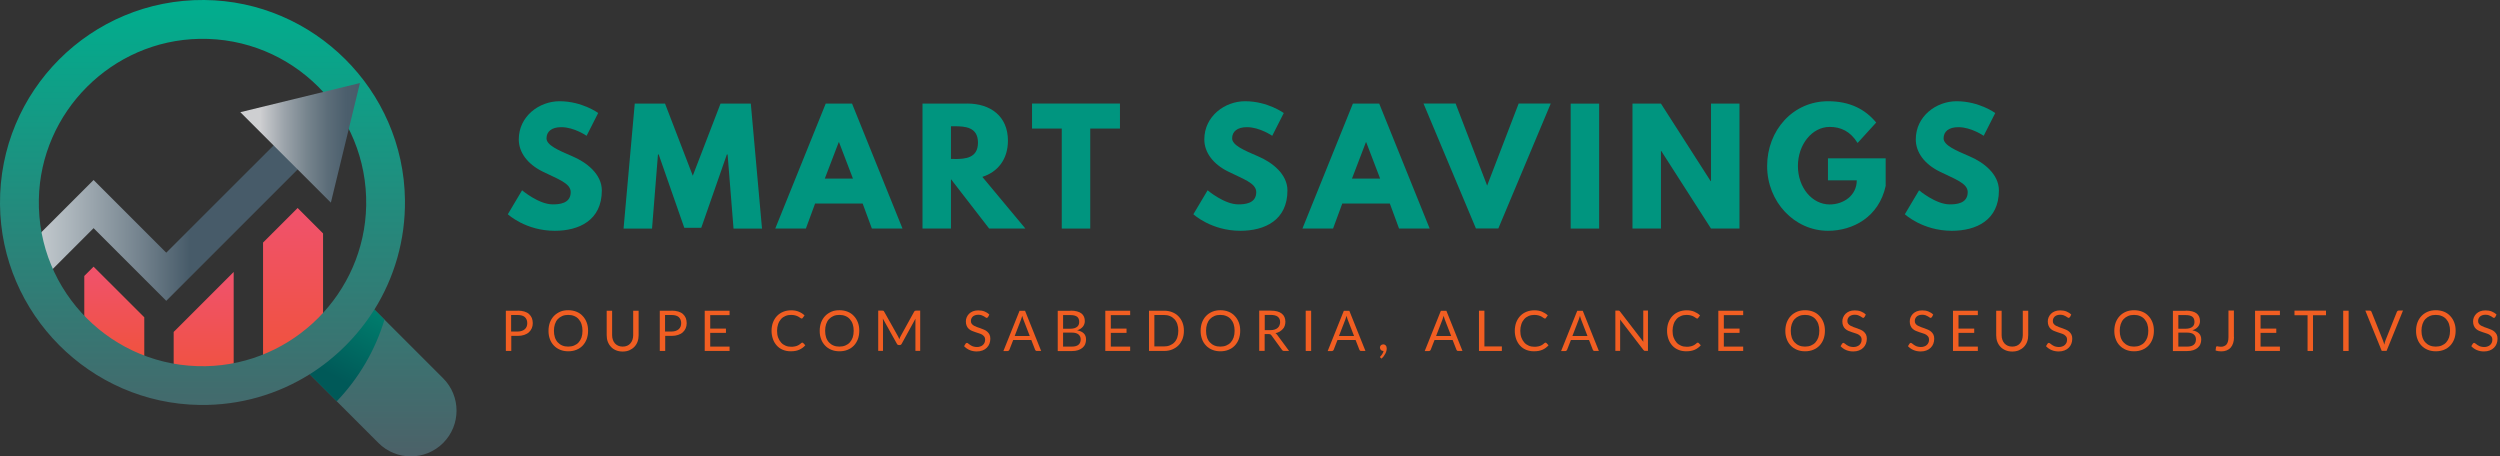 <?xml version="1.0" encoding="UTF-8"?>
<svg id="Layer_1" data-name="Layer 1" xmlns="http://www.w3.org/2000/svg" xmlns:xlink="http://www.w3.org/1999/xlink" viewBox="0 0 303.74 55.45">
  <rect x="0" y="0" width="303.74" height="55.45" fill="#333333" stroke="none"/>
  <defs>
    <style>
      .cls-1 {
        fill: url(#linear-gradient);
      }

      .cls-1, .cls-2, .cls-3, .cls-4, .cls-5, .cls-6, .cls-7, .cls-8, .cls-9 {
        stroke-width: 0px;
      }

      .cls-2 {
        fill: url(#linear-gradient-4);
      }

      .cls-3 {
        fill: url(#linear-gradient-2);
      }

      .cls-4 {
        fill: url(#linear-gradient-3);
      }

      .cls-5 {
        fill: url(#linear-gradient-7);
      }

      .cls-6 {
        fill: url(#linear-gradient-5);
      }

      .cls-7 {
        fill: url(#linear-gradient-6);
      }

      .cls-8 {
        fill: #f15e22;
      }

      .cls-9 {
        fill: #00957f;
      }
    </style>
    <linearGradient id="linear-gradient" x1="13.88" y1="47.91" x2="13.88" y2="33.35" gradientUnits="userSpaceOnUse">
      <stop offset="0" stop-color="#f0522b"/>
      <stop offset="1" stop-color="#f05269"/>
    </linearGradient>
    <linearGradient id="linear-gradient-2" x1="24.75" y1="51.52" x2="24.75" y2="34.17" xlink:href="#linear-gradient"/>
    <linearGradient id="linear-gradient-3" x1="35.61" y1="50.69" x2="35.61" y2="26.83" xlink:href="#linear-gradient"/>
    <linearGradient id="linear-gradient-4" x1="-8.54" y1="26.12" x2="27.37" y2="26.12" gradientUnits="userSpaceOnUse">
      <stop offset="0" stop-color="#fff"/>
      <stop offset=".1" stop-color="#f5f6f7"/>
      <stop offset=".26" stop-color="#dadee1"/>
      <stop offset=".46" stop-color="#afb8be"/>
      <stop offset=".71" stop-color="#74838e"/>
      <stop offset=".88" stop-color="#475b69"/>
    </linearGradient>
    <linearGradient id="linear-gradient-5" x1="27.73" y1="0" x2="27.73" y2="55.45" gradientUnits="userSpaceOnUse">
      <stop offset="0" stop-color="#00ae8e"/>
      <stop offset="1" stop-color="#4c6168"/>
      <stop offset="1" stop-color="#2e383f"/>
    </linearGradient>
    <linearGradient id="linear-gradient-6" x1="43.73" y1="17.36" x2="29.2" y2="17.36" gradientUnits="userSpaceOnUse">
      <stop offset="0" stop-color="#475b69"/>
      <stop offset=".12" stop-color="#4c5f6d"/>
      <stop offset=".27" stop-color="#5c6d79"/>
      <stop offset=".44" stop-color="#76848d"/>
      <stop offset=".63" stop-color="#9ba3aa"/>
      <stop offset=".82" stop-color="#cacbce"/>
      <stop offset=".83" stop-color="#cecfd1"/>
    </linearGradient>
    <linearGradient id="linear-gradient-7" x1="47.16" y1="33.3" x2="40.55" y2="45.69" gradientUnits="userSpaceOnUse">
      <stop offset="0" stop-color="#008f77"/>
      <stop offset="1" stop-color="#005958"/>
    </linearGradient>
  </defs>
  <g>
    <polygon class="cls-1" points="11.37 32.4 10.24 33.53 10.24 43.89 17.53 43.89 17.53 38.55 11.37 32.4"/>
    <polygon class="cls-3" points="21.1 40.33 21.1 46.73 28.39 46.73 28.39 33.04 21.1 40.33"/>
    <polygon class="cls-4" points="36.16 25.27 31.96 29.47 31.96 44.1 39.25 44.1 39.25 28.36 36.16 25.27"/>
    <polygon class="cls-2" points="5.15 33.94 2.23 31.01 11.37 21.87 20.2 30.7 35.22 15.69 38.14 18.61 20.2 36.55 11.37 27.72 5.15 33.94"/>
    <path class="cls-6" d="M45.49,37.61c2.41-3.87,3.78-8.45,3.71-13.35C49.02,10.95,38.13.12,24.82,0,11.06-.12-.12,11.06,0,24.82c.12,13.31,10.96,24.2,24.27,24.38,4.91.07,9.5-1.31,13.36-3.73l8.35,8.35c2.17,2.17,5.69,2.17,7.86,0h0c2.17-2.17,2.17-5.69,0-7.86l-8.35-8.35ZM24.98,44.49c-11.28.21-20.47-8.98-20.26-20.26.2-10.63,8.87-19.31,19.51-19.51,11.28-.21,20.47,8.98,20.26,20.26-.2,10.63-8.87,19.31-19.51,19.51Z"/>
    <polygon class="cls-7" points="29.2 13.63 40.2 24.62 43.73 10.09 29.2 13.63"/>
    <path class="cls-5" d="M45.45,37.66c-1.98,3.13-4.64,5.8-7.77,7.78-.02.01-.03.03-.05.04,1.09,1.09,2.19,2.19,3.28,3.28,2.65-2.77,4.67-6.16,5.8-9.92l-1.22-1.22s-.03.03-.04.05Z"/>
  </g>
  <g>
    <g>
      <path class="cls-9" d="M72.67,13.74l-1.4,2.76s-1.51-1.05-3.07-1.05c-1.18,0-1.8.53-1.8,1.36s1.44,1.45,3.17,2.19c1.69.72,3.55,2.15,3.55,4.14,0,3.62-2.76,4.9-5.72,4.9-3.55,0-5.7-2.01-5.7-2.01l1.73-2.91s2.02,1.71,3.72,1.71c.75,0,2.19-.07,2.19-1.49,0-1.1-1.62-1.6-3.42-2.5-1.82-.9-2.89-2.32-2.89-3.9,0-2.83,2.5-4.64,4.95-4.64,2.76,0,4.71,1.44,4.71,1.44Z"/>
      <path class="cls-9" d="M88.4,18.77h-.09l-3.11,8.91h-2.06l-3.11-8.91h-.09l-.72,9h-3.46l1.36-15.18h3.68l3.37,8.76,3.37-8.76h3.68l1.36,15.18h-3.46l-.72-9Z"/>
      <path class="cls-9" d="M109.65,27.77h-3.72l-1.12-3.04h-5.78l-1.12,3.04h-3.72l6.13-15.18h3.2l6.13,15.18ZM101.94,17.28h-.04l-1.69,4.42h3.42l-1.69-4.42Z"/>
      <path class="cls-9" d="M117.51,12.58c2.82,0,4.95,1.53,4.95,4.51,0,2.28-1.25,3.81-3.11,4.4l5.23,6.28h-4.4l-4.64-6v6h-3.46v-15.18h5.43ZM115.95,19.32c1.31,0,2.87-.09,2.87-1.99s-1.56-1.99-2.87-1.99h-.41v3.97h.41Z"/>
      <path class="cls-9" d="M125.4,12.58h10.67v3.04h-3.61v12.15h-3.46v-12.15h-3.61v-3.04Z"/>
      <path class="cls-9" d="M155.97,13.74l-1.4,2.76s-1.51-1.05-3.07-1.05c-1.18,0-1.8.53-1.8,1.36s1.44,1.45,3.17,2.19c1.69.72,3.55,2.15,3.55,4.14,0,3.62-2.76,4.9-5.72,4.9-3.55,0-5.71-2.01-5.71-2.01l1.73-2.91s2.02,1.71,3.72,1.71c.75,0,2.19-.07,2.19-1.49,0-1.1-1.62-1.6-3.42-2.5-1.82-.9-2.89-2.32-2.89-3.9,0-2.83,2.5-4.64,4.95-4.64,2.76,0,4.71,1.44,4.71,1.44Z"/>
      <path class="cls-9" d="M173.7,27.77h-3.72l-1.12-3.04h-5.78l-1.12,3.04h-3.72l6.13-15.18h3.2l6.13,15.18ZM165.99,17.28h-.04l-1.69,4.42h3.42l-1.69-4.42Z"/>
      <path class="cls-9" d="M172.95,12.58h3.9l3.83,9.97,3.83-9.97h3.9l-6.37,15.18h-2.72l-6.37-15.18Z"/>
      <path class="cls-9" d="M194.29,27.77h-3.46v-15.18h3.46v15.18Z"/>
      <path class="cls-9" d="M201.8,27.77h-3.46v-15.18h3.46l6.04,9.42h.04v-9.42h3.46v15.18h-3.46l-6.04-9.42h-.04v9.42Z"/>
      <path class="cls-9" d="M229.11,22.56c-.83,3.85-4.03,5.48-7.01,5.48-4.09,0-7.4-3.52-7.4-7.86s3.13-7.88,7.4-7.88c2.67,0,4.53.99,5.85,2.59l-2.26,2.48c-.88-1.42-2.04-1.95-3.39-1.95-2.13,0-3.86,2.12-3.86,4.75s1.73,4.67,3.86,4.67c1.66,0,3.29-1.07,3.29-2.93h-3.5v-2.67h7.01v3.29Z"/>
      <path class="cls-9" d="M242.41,13.74l-1.4,2.76s-1.51-1.05-3.07-1.05c-1.18,0-1.8.53-1.8,1.36s1.44,1.45,3.17,2.19c1.69.72,3.55,2.15,3.55,4.14,0,3.62-2.76,4.9-5.72,4.9-3.55,0-5.71-2.01-5.71-2.01l1.73-2.91s2.02,1.71,3.72,1.71c.75,0,2.19-.07,2.19-1.49,0-1.1-1.62-1.6-3.42-2.5-1.82-.9-2.89-2.32-2.89-3.9,0-2.83,2.5-4.64,4.95-4.64,2.76,0,4.71,1.44,4.71,1.44Z"/>
    </g>
    <g>
      <path class="cls-8" d="M62.9,37.74c.31,0,.58.04.81.11.23.07.42.17.57.31s.26.29.34.48c.07.19.11.4.11.62s-.04.44-.12.62c-.08.19-.2.35-.35.49-.15.14-.34.24-.57.32-.23.08-.49.12-.78.12h-.79v1.83h-.66v-4.89h1.44ZM62.9,40.28c.19,0,.36-.03.5-.08s.27-.12.37-.21c.1-.09.17-.2.22-.32.05-.13.07-.26.07-.41,0-.31-.1-.55-.29-.73-.19-.17-.48-.26-.88-.26h-.79v2.01h.79Z"/>
      <path class="cls-8" d="M71.45,40.19c0,.37-.06.7-.17,1.01-.12.31-.28.57-.49.79-.21.22-.47.39-.76.51-.3.12-.63.18-.99.18s-.69-.06-.98-.18c-.3-.12-.55-.29-.76-.51-.21-.22-.38-.48-.49-.79-.12-.31-.17-.64-.17-1.01s.06-.7.17-1.01c.12-.31.28-.57.49-.79.21-.22.47-.39.76-.52s.62-.18.98-.18.69.06.99.18c.3.12.55.29.76.52.21.22.38.49.49.79.12.31.17.64.17,1.01ZM70.77,40.19c0-.3-.04-.57-.12-.81-.08-.24-.2-.44-.35-.61s-.33-.29-.55-.38-.45-.13-.72-.13-.5.04-.71.13c-.21.09-.4.22-.55.38s-.27.37-.35.61c-.08.24-.12.51-.12.81s.04.57.12.81c.08.24.2.44.35.6s.33.29.55.38c.21.09.45.13.71.13s.5-.04.72-.13c.21-.09.4-.21.55-.38s.27-.37.35-.6c.08-.24.12-.51.12-.81Z"/>
      <path class="cls-8" d="M75.65,42.11c.2,0,.38-.03.54-.1.16-.07.29-.16.4-.29.11-.12.19-.27.25-.44s.09-.36.09-.56v-2.97h.66v2.97c0,.28-.04.54-.13.79s-.22.45-.39.63c-.17.18-.37.31-.61.42-.24.1-.51.15-.81.15s-.57-.05-.81-.15c-.24-.1-.45-.24-.61-.42-.17-.18-.3-.39-.39-.63s-.13-.5-.13-.79v-2.97h.66v2.97c0,.21.03.39.09.56s.14.32.25.44.25.22.41.29.34.1.54.1Z"/>
      <path class="cls-8" d="M81.6,37.74c.31,0,.58.04.81.11.23.07.42.17.57.31s.26.29.34.48c.07.19.11.4.11.62s-.04.44-.12.62c-.08.19-.2.35-.35.49-.15.14-.34.24-.57.32-.23.08-.49.12-.78.12h-.79v1.83h-.66v-4.89h1.44ZM81.6,40.28c.19,0,.36-.03.5-.08s.27-.12.37-.21c.1-.09.17-.2.22-.32.05-.13.07-.26.07-.41,0-.31-.1-.55-.29-.73-.19-.17-.48-.26-.88-.26h-.79v2.01h.79Z"/>
      <path class="cls-8" d="M88.64,42.1v.54h-3.02v-4.89h3.02v.54h-2.35v1.63h1.91v.52h-1.91v1.67h2.36Z"/>
      <path class="cls-8" d="M97.48,41.63s.07.01.1.04l.26.28c-.2.23-.44.41-.73.54s-.63.19-1.04.19c-.35,0-.67-.06-.96-.18-.29-.12-.53-.29-.73-.51s-.36-.48-.47-.79c-.11-.31-.17-.65-.17-1.01s.06-.71.17-1.01c.12-.31.28-.57.49-.79.21-.22.46-.39.76-.51.29-.12.62-.18.97-.18s.66.06.92.17c.27.11.5.26.7.45l-.22.3s-.03.04-.05.06c-.02.01-.05.02-.09.02-.04,0-.09-.02-.15-.07-.06-.04-.14-.09-.23-.15s-.22-.1-.36-.15c-.14-.04-.32-.07-.53-.07-.25,0-.48.04-.69.13-.21.09-.39.21-.54.38s-.27.37-.35.61c-.08.24-.13.51-.13.81s.04.58.13.82c.09.24.21.44.36.61s.33.29.54.38.43.13.67.13c.15,0,.28,0,.39-.03.12-.02.23-.04.32-.08.1-.04.19-.08.28-.14s.17-.12.25-.2c.04-.03.08-.05.12-.05Z"/>
      <path class="cls-8" d="M104.4,40.19c0,.37-.06.7-.17,1.01-.12.31-.28.57-.49.79-.21.22-.47.39-.76.51-.3.12-.63.18-.99.18s-.69-.06-.98-.18c-.3-.12-.55-.29-.76-.51-.21-.22-.38-.48-.49-.79-.12-.31-.17-.64-.17-1.01s.06-.7.17-1.01c.12-.31.28-.57.49-.79.21-.22.47-.39.76-.52s.62-.18.98-.18.69.06.99.18c.3.12.55.29.76.52.21.22.38.49.49.79.12.31.17.64.17,1.01ZM103.72,40.19c0-.3-.04-.57-.12-.81-.08-.24-.2-.44-.35-.61s-.33-.29-.55-.38-.45-.13-.72-.13-.5.04-.71.13c-.21.09-.4.22-.55.38s-.27.37-.35.61c-.08.24-.12.51-.12.81s.04.57.12.81c.08.24.2.44.35.6s.33.29.55.38c.21.09.45.13.71.13s.5-.04.72-.13c.21-.09.4-.21.55-.38s.27-.37.35-.6c.08-.24.12-.51.12-.81Z"/>
      <path class="cls-8" d="M111.8,37.74v4.89h-.58v-3.6s0-.1,0-.15c0-.05,0-.11.01-.17l-1.68,3.06c-.05.1-.13.15-.24.15h-.1c-.11,0-.19-.05-.24-.15l-1.71-3.07c.01.12.02.23.02.33v3.6h-.58v-4.89h.49c.06,0,.1,0,.14.02.03.01.06.04.09.1l1.69,3.01c.03.05.05.11.08.17.03.06.05.12.07.18.02-.06.05-.12.07-.18.03-.06.05-.12.08-.17l1.66-3.01c.03-.05.06-.08.09-.1.03-.01.08-.02.14-.02h.49Z"/>
      <path class="cls-8" d="M120.04,38.51s-.04.06-.07.08c-.02.02-.05.03-.09.03-.04,0-.08-.02-.14-.06-.05-.04-.12-.08-.2-.13-.08-.05-.17-.09-.28-.13-.11-.04-.24-.06-.4-.06-.15,0-.28.02-.39.06-.11.04-.21.09-.28.16s-.13.15-.17.24c-.04.09-.06.19-.06.3,0,.14.03.25.1.34s.16.17.27.23c.11.06.24.12.38.17.14.05.28.1.43.15.15.05.29.11.43.17s.27.14.38.24.2.21.27.35c.07.14.1.31.1.51,0,.21-.04.42-.11.6-.07.19-.18.35-.32.49-.14.14-.31.25-.52.33-.2.08-.44.12-.7.12-.32,0-.61-.06-.87-.17-.26-.11-.48-.27-.67-.47l.19-.31s.04-.05.07-.06c.03-.02.05-.03.09-.03.03,0,.06.01.1.04.04.02.08.05.13.09.05.04.1.08.16.12s.13.08.21.12c.08.04.17.07.27.09.1.02.21.04.34.04.16,0,.3-.02.42-.07.12-.04.23-.1.31-.18.09-.08.15-.17.2-.28s.07-.23.07-.37c0-.15-.03-.27-.1-.36-.07-.09-.16-.17-.26-.24-.11-.06-.23-.12-.38-.16-.14-.04-.28-.09-.43-.14-.15-.05-.29-.1-.43-.16s-.27-.14-.38-.24c-.11-.1-.2-.22-.26-.37-.07-.15-.1-.33-.1-.54,0-.17.03-.34.1-.5.07-.16.17-.31.29-.43s.29-.23.47-.3.4-.11.65-.11c.27,0,.52.04.75.13.22.09.42.21.59.38l-.16.31Z"/>
      <path class="cls-8" d="M126.49,42.64h-.51c-.06,0-.11-.01-.14-.04-.04-.03-.06-.07-.08-.11l-.46-1.18h-2.2l-.46,1.18s-.04.08-.08.11c-.04.03-.09.05-.14.05h-.51l1.96-4.89h.67l1.96,4.89ZM125.11,40.82l-.77-1.99c-.02-.06-.05-.13-.07-.21-.03-.08-.05-.16-.07-.25-.05.18-.1.34-.15.46l-.77,1.99h1.83Z"/>
      <path class="cls-8" d="M130.07,37.74c.3,0,.56.03.78.09.22.06.4.14.54.25.14.11.24.24.31.4.07.16.1.34.1.54,0,.12-.02.24-.06.35-.04.11-.09.21-.17.31s-.17.18-.29.26-.25.14-.41.19c.36.07.63.2.81.38s.27.43.27.74c0,.21-.04.4-.11.57s-.19.32-.33.44-.33.22-.54.29-.46.1-.73.1h-1.73v-4.89h1.56ZM129.16,38.27v1.67h.87c.19,0,.35-.02.49-.06s.25-.1.34-.17.16-.16.2-.26c.04-.1.06-.22.06-.34,0-.29-.09-.5-.26-.63-.17-.13-.44-.2-.81-.2h-.9ZM130.22,42.11c.19,0,.35-.02.49-.06s.25-.1.34-.18c.09-.08.15-.17.19-.28s.06-.23.06-.36c0-.25-.09-.45-.27-.6s-.45-.22-.81-.22h-1.06v1.7h1.06Z"/>
      <path class="cls-8" d="M137.31,42.1v.54h-3.02v-4.89h3.02v.54h-2.35v1.63h1.91v.52h-1.91v1.67h2.36Z"/>
      <path class="cls-8" d="M143.84,40.19c0,.37-.06.7-.17,1-.12.3-.28.56-.49.77-.21.21-.47.38-.76.5s-.63.18-.99.18h-1.83v-4.89h1.83c.36,0,.69.06.99.18s.55.28.76.5c.21.22.38.47.49.77.12.3.17.63.17,1ZM143.16,40.19c0-.3-.04-.57-.12-.81-.08-.24-.2-.44-.35-.6s-.33-.29-.55-.38c-.21-.09-.45-.13-.72-.13h-1.17v3.82h1.17c.26,0,.5-.04.72-.13.21-.09.4-.21.55-.37s.27-.36.35-.6c.08-.24.12-.5.12-.81Z"/>
      <path class="cls-8" d="M150.68,40.19c0,.37-.06.7-.17,1.01-.12.31-.28.57-.49.79s-.47.39-.76.51c-.3.12-.63.18-.99.18s-.69-.06-.98-.18c-.3-.12-.55-.29-.76-.51-.21-.22-.38-.48-.49-.79-.12-.31-.17-.64-.17-1.01s.06-.7.17-1.01c.12-.31.28-.57.49-.79.21-.22.46-.39.76-.52.3-.12.62-.18.98-.18s.69.06.99.18c.3.12.55.29.76.52.21.22.38.49.49.79.12.31.17.64.17,1.01ZM150,40.19c0-.3-.04-.57-.12-.81-.08-.24-.2-.44-.35-.61-.15-.17-.33-.29-.55-.38s-.45-.13-.72-.13-.5.04-.71.13-.4.22-.55.38-.27.37-.35.61c-.08.24-.12.51-.12.81s.04.57.12.81c.08.24.2.44.35.6s.33.29.55.38c.21.09.45.13.71.13s.5-.04.72-.13c.21-.09.4-.21.55-.38.15-.17.27-.37.35-.6.08-.24.12-.51.12-.81Z"/>
      <path class="cls-8" d="M156.61,42.64h-.59c-.12,0-.21-.05-.27-.14l-1.27-1.75c-.04-.05-.08-.09-.12-.12-.04-.02-.11-.04-.21-.04h-.5v2.04h-.66v-4.89h1.38c.31,0,.58.03.8.09s.41.15.56.27c.15.12.26.26.33.43.07.17.11.35.11.56,0,.17-.03.33-.08.49s-.13.29-.24.4-.23.22-.38.31-.32.15-.51.19c.08.05.16.12.22.21l1.43,1.94ZM154.35,40.11c.19,0,.36-.02.51-.07.15-.05.27-.11.37-.2.1-.08.17-.19.22-.31.05-.12.08-.25.08-.39,0-.29-.1-.51-.29-.66-.19-.15-.48-.22-.86-.22h-.72v1.85h.7Z"/>
      <path class="cls-8" d="M159.3,42.64h-.66v-4.89h.66v4.89Z"/>
      <path class="cls-8" d="M165.89,42.64h-.51c-.06,0-.11-.01-.14-.04-.04-.03-.06-.07-.08-.11l-.46-1.18h-2.2l-.46,1.18s-.04.08-.08.11c-.04.03-.09.05-.14.05h-.51l1.96-4.89h.67l1.96,4.89ZM164.51,40.82l-.77-1.99c-.02-.06-.05-.13-.07-.21-.03-.08-.05-.16-.07-.25-.05.18-.1.34-.15.46l-.77,1.99h1.83Z"/>
      <path class="cls-8" d="M167.72,43.46s-.03-.03-.04-.04,0-.03,0-.05c0-.02,0-.03.01-.05.01-.02.02-.03.04-.04.02-.03.05-.06.09-.1.04-.04.07-.09.11-.15.04-.06.07-.12.1-.18.03-.07.05-.14.07-.21,0,0-.01,0-.02,0h-.02c-.12,0-.21-.04-.29-.12-.07-.08-.11-.18-.11-.3,0-.11.04-.2.11-.27s.17-.11.29-.11c.07,0,.13.01.18.04.05.03.1.06.13.1.04.04.06.1.08.15.02.06.03.12.03.19,0,.1-.01.21-.04.32s-.07.22-.13.33-.12.21-.2.32c-.08.1-.17.2-.27.28l-.1-.1Z"/>
      <path class="cls-8" d="M177.68,42.64h-.51c-.06,0-.11-.01-.14-.04-.04-.03-.06-.07-.08-.11l-.46-1.18h-2.2l-.46,1.18s-.04.08-.08.11c-.04.03-.09.05-.14.05h-.51l1.96-4.89h.67l1.96,4.89ZM176.31,40.82l-.77-1.99c-.02-.06-.05-.13-.07-.21-.03-.08-.05-.16-.07-.25-.05.18-.1.34-.15.46l-.77,1.99h1.83Z"/>
      <path class="cls-8" d="M182.47,42.08v.56h-2.78v-4.89h.66v4.34h2.12Z"/>
      <path class="cls-8" d="M187.78,41.63s.07.01.1.04l.26.28c-.2.23-.44.41-.73.54-.29.13-.63.19-1.04.19-.35,0-.67-.06-.96-.18s-.53-.29-.73-.51c-.2-.22-.36-.48-.47-.79-.11-.31-.17-.65-.17-1.01s.06-.71.17-1.01c.12-.31.28-.57.49-.79.21-.22.46-.39.76-.51s.62-.18.97-.18.66.06.92.17.5.26.7.45l-.22.3s-.03.04-.05.06-.05.02-.09.02c-.04,0-.09-.02-.15-.07-.06-.04-.14-.09-.23-.15s-.21-.1-.36-.15c-.14-.04-.32-.07-.53-.07-.25,0-.48.04-.69.13-.21.09-.39.21-.54.38s-.27.37-.35.61c-.08.24-.13.51-.13.81s.04.58.13.82.21.44.36.61.33.29.54.38.43.13.67.13c.15,0,.28,0,.39-.03.12-.02.23-.04.32-.08.1-.04.19-.08.28-.14.08-.06.17-.12.25-.2.04-.03.08-.05.12-.05Z"/>
      <path class="cls-8" d="M194.25,42.64h-.51c-.06,0-.11-.01-.14-.04-.04-.03-.06-.07-.08-.11l-.46-1.18h-2.2l-.46,1.18s-.04.08-.08.11c-.04.03-.09.05-.14.05h-.51l1.96-4.89h.67l1.96,4.89ZM192.87,40.82l-.77-1.99c-.02-.06-.05-.13-.07-.21-.03-.08-.05-.16-.07-.25-.05.18-.1.34-.15.46l-.77,1.99h1.83Z"/>
      <path class="cls-8" d="M200.22,37.74v4.89h-.33c-.05,0-.1,0-.13-.03s-.07-.05-.1-.09l-2.83-3.69c0,.06,0,.11.01.17s0,.11,0,.15v3.49h-.58v-4.89h.34s.05,0,.08,0c.02,0,.04,0,.05.02.02,0,.03.02.05.03.02.02.03.03.05.06l2.83,3.68c0-.06,0-.12-.01-.17,0-.06,0-.11,0-.16v-3.47h.58Z"/>
      <path class="cls-8" d="M206.28,41.63s.07.01.1.04l.26.28c-.2.23-.44.41-.73.54-.29.13-.63.19-1.04.19-.35,0-.67-.06-.96-.18s-.53-.29-.73-.51c-.2-.22-.36-.48-.47-.79-.11-.31-.17-.65-.17-1.01s.06-.71.17-1.01c.12-.31.28-.57.49-.79.21-.22.46-.39.76-.51s.62-.18.97-.18.66.06.92.17.5.26.7.45l-.22.3s-.03.04-.05.06-.05.02-.09.02c-.04,0-.09-.02-.15-.07-.06-.04-.14-.09-.23-.15s-.21-.1-.36-.15c-.14-.04-.32-.07-.53-.07-.25,0-.48.04-.69.13-.21.09-.39.21-.54.38s-.27.37-.35.61c-.08.24-.13.51-.13.81s.04.58.13.82.21.44.36.61.33.29.54.38.43.13.67.13c.15,0,.28,0,.39-.03.12-.02.23-.04.32-.08.1-.04.19-.08.28-.14.08-.06.17-.12.25-.2.04-.03.08-.05.12-.05Z"/>
      <path class="cls-8" d="M211.79,42.1v.54h-3.02v-4.89h3.02v.54h-2.35v1.63h1.91v.52h-1.91v1.67h2.36Z"/>
      <path class="cls-8" d="M221.72,40.19c0,.37-.06.7-.17,1.01-.12.31-.28.57-.49.79s-.47.39-.76.51c-.3.12-.63.18-.99.18s-.69-.06-.98-.18c-.3-.12-.55-.29-.76-.51-.21-.22-.38-.48-.49-.79-.12-.31-.17-.64-.17-1.01s.06-.7.17-1.01c.12-.31.28-.57.49-.79.21-.22.46-.39.76-.52.3-.12.62-.18.98-.18s.69.06.99.18c.3.12.55.29.76.52.21.22.38.49.49.79.12.31.17.64.17,1.01ZM221.04,40.19c0-.3-.04-.57-.12-.81-.08-.24-.2-.44-.35-.61-.15-.17-.33-.29-.55-.38s-.45-.13-.72-.13-.5.04-.71.13-.4.22-.55.38-.27.37-.35.61c-.08.24-.12.51-.12.81s.04.57.12.81c.08.24.2.44.35.6s.33.29.55.38c.21.09.45.13.71.13s.5-.04.72-.13c.21-.09.4-.21.55-.38.15-.17.27-.37.35-.6.08-.24.12-.51.12-.81Z"/>
      <path class="cls-8" d="M226.53,38.51s-.04.06-.07.08c-.02.02-.05.03-.09.03-.04,0-.08-.02-.14-.06-.05-.04-.12-.08-.2-.13-.08-.05-.17-.09-.28-.13-.11-.04-.24-.06-.4-.06-.15,0-.28.02-.39.06-.11.04-.21.09-.28.16s-.13.15-.17.24c-.04.09-.06.19-.06.3,0,.14.03.25.1.34s.16.17.27.23c.11.06.24.12.38.17.14.05.28.1.43.15.15.05.29.11.43.17s.27.14.38.24.2.21.27.35c.07.14.1.31.1.51,0,.21-.04.42-.11.6-.07.19-.18.35-.32.49-.14.14-.31.25-.52.33-.2.08-.44.12-.7.12-.32,0-.61-.06-.87-.17-.26-.11-.48-.27-.67-.47l.19-.31s.04-.05.07-.06c.03-.02.05-.03.09-.03.03,0,.06.01.1.04.04.02.08.05.13.09.05.04.1.08.16.12s.13.08.21.12c.08.04.17.07.27.09.1.02.21.04.34.04.16,0,.3-.02.42-.07.12-.04.23-.1.31-.18.09-.08.15-.17.2-.28s.07-.23.07-.37c0-.15-.03-.27-.1-.36-.07-.09-.16-.17-.26-.24-.11-.06-.23-.12-.38-.16-.14-.04-.28-.09-.43-.14-.15-.05-.29-.1-.43-.16s-.27-.14-.38-.24c-.11-.1-.2-.22-.26-.37-.07-.15-.1-.33-.1-.54,0-.17.03-.34.1-.5.07-.16.17-.31.29-.43s.29-.23.47-.3.4-.11.65-.11c.27,0,.52.04.75.13.22.09.42.21.59.38l-.16.31Z"/>
      <path class="cls-8" d="M234.72,38.51s-.04.06-.07.08c-.02.02-.05.03-.09.03-.04,0-.08-.02-.14-.06-.05-.04-.12-.08-.2-.13-.08-.05-.17-.09-.28-.13-.11-.04-.24-.06-.4-.06-.15,0-.28.02-.39.06-.11.04-.21.09-.28.16s-.13.15-.17.24c-.04.09-.06.19-.06.3,0,.14.03.25.1.34s.16.17.27.23c.11.06.24.12.38.17.14.05.28.1.43.15.15.05.29.11.43.17s.27.14.38.24.2.21.27.35c.07.14.1.31.1.51,0,.21-.04.42-.11.6-.07.19-.18.35-.32.49-.14.14-.31.25-.52.33-.2.08-.44.12-.7.12-.32,0-.61-.06-.87-.17-.26-.11-.48-.27-.67-.47l.19-.31s.04-.05.07-.06c.03-.02.05-.03.09-.03.03,0,.06.01.1.04.04.02.08.05.13.09.05.04.1.08.16.12s.13.08.21.12c.08.04.17.07.27.09.1.02.21.04.34.04.16,0,.3-.02.42-.07.12-.04.23-.1.31-.18.09-.08.15-.17.2-.28s.07-.23.07-.37c0-.15-.03-.27-.1-.36-.07-.09-.16-.17-.26-.24-.11-.06-.23-.12-.38-.16-.14-.04-.28-.09-.43-.14-.15-.05-.29-.1-.43-.16s-.27-.14-.38-.24c-.11-.1-.2-.22-.26-.37-.07-.15-.1-.33-.1-.54,0-.17.03-.34.1-.5.07-.16.17-.31.29-.43s.29-.23.47-.3.4-.11.65-.11c.27,0,.52.04.75.13.22.09.42.21.59.38l-.16.31Z"/>
      <path class="cls-8" d="M240.3,42.1v.54h-3.02v-4.89h3.02v.54h-2.35v1.63h1.91v.52h-1.91v1.67h2.36Z"/>
      <path class="cls-8" d="M244.48,42.11c.2,0,.38-.03.54-.1.16-.07.29-.16.4-.29s.2-.27.25-.44.09-.36.09-.56v-2.97h.66v2.97c0,.28-.04.54-.13.79s-.22.45-.39.63c-.17.18-.37.31-.61.42-.24.1-.51.15-.81.15s-.57-.05-.81-.15c-.24-.1-.45-.24-.62-.42-.17-.18-.3-.39-.39-.63s-.13-.5-.13-.79v-2.97h.66v2.97c0,.21.03.39.09.56.06.17.14.32.25.44s.25.22.41.29.34.1.54.1Z"/>
      <path class="cls-8" d="M251.49,38.51s-.04.06-.07.08c-.02.02-.05.03-.09.03-.04,0-.08-.02-.14-.06-.05-.04-.12-.08-.2-.13-.08-.05-.17-.09-.28-.13-.11-.04-.24-.06-.4-.06-.15,0-.28.02-.39.06-.11.04-.21.09-.28.16s-.13.15-.17.24c-.04.09-.06.19-.06.3,0,.14.03.25.1.34s.16.17.27.23c.11.06.24.12.38.17.14.05.28.1.43.15.15.05.29.11.43.17s.27.14.38.24.2.21.27.35c.07.14.1.31.1.51,0,.21-.04.42-.11.6-.07.19-.18.35-.32.49-.14.14-.31.25-.52.33-.2.08-.44.12-.7.12-.32,0-.61-.06-.87-.17-.26-.11-.48-.27-.67-.47l.19-.31s.04-.05.07-.06c.03-.02.05-.03.09-.03.03,0,.06.01.1.04.04.02.08.05.13.09.05.04.1.08.16.12s.13.08.21.12c.08.04.17.07.27.09.1.02.21.04.34.04.16,0,.3-.02.42-.07.12-.04.23-.1.31-.18.09-.08.15-.17.2-.28s.07-.23.07-.37c0-.15-.03-.27-.1-.36-.07-.09-.16-.17-.26-.24-.11-.06-.23-.12-.38-.16-.14-.04-.28-.09-.43-.14-.15-.05-.29-.1-.43-.16s-.27-.14-.38-.24c-.11-.1-.2-.22-.26-.37-.07-.15-.1-.33-.1-.54,0-.17.03-.34.1-.5.07-.16.17-.31.29-.43s.29-.23.47-.3.4-.11.65-.11c.27,0,.52.04.75.13.22.09.42.21.59.38l-.16.31Z"/>
      <path class="cls-8" d="M261.69,40.19c0,.37-.06.7-.17,1.01-.12.31-.28.57-.49.79s-.47.39-.76.51c-.3.12-.63.18-.99.18s-.69-.06-.98-.18c-.3-.12-.55-.29-.76-.51-.21-.22-.38-.48-.49-.79-.12-.31-.17-.64-.17-1.01s.06-.7.17-1.01c.12-.31.28-.57.49-.79.21-.22.46-.39.76-.52.3-.12.62-.18.98-.18s.69.06.99.18c.3.12.55.29.76.52.21.22.38.49.49.79.12.31.17.64.17,1.01ZM261.01,40.19c0-.3-.04-.57-.12-.81-.08-.24-.2-.44-.35-.61-.15-.17-.33-.29-.55-.38s-.45-.13-.72-.13-.5.04-.71.13-.4.22-.55.38-.27.37-.35.61c-.08.24-.12.51-.12.81s.04.57.12.81c.08.24.2.44.35.6s.33.29.55.38c.21.09.45.13.71.13s.5-.04.72-.13c.21-.09.4-.21.55-.38.15-.17.27-.37.35-.6.08-.24.12-.51.12-.81Z"/>
      <path class="cls-8" d="M265.56,37.74c.3,0,.56.03.78.09.22.06.4.14.54.25.14.11.24.24.31.4.07.16.1.34.1.54,0,.12-.02.24-.06.35-.04.11-.09.21-.17.31s-.17.18-.29.26-.25.14-.41.19c.36.07.63.2.81.38s.27.43.27.74c0,.21-.04.4-.11.57s-.19.32-.33.44-.33.22-.54.29-.46.1-.73.1h-1.73v-4.89h1.56ZM264.66,38.27v1.67h.87c.19,0,.35-.02.49-.06s.25-.1.34-.17.16-.16.2-.26c.04-.1.06-.22.06-.34,0-.29-.09-.5-.26-.63-.17-.13-.44-.2-.81-.2h-.9ZM265.72,42.11c.19,0,.35-.02.49-.06s.25-.1.34-.18c.09-.08.15-.17.19-.28s.06-.23.06-.36c0-.25-.09-.45-.27-.6s-.45-.22-.81-.22h-1.06v1.7h1.06Z"/>
      <path class="cls-8" d="M271.42,40.95c0,.27-.03.52-.1.73-.07.22-.17.4-.3.55s-.29.26-.48.34c-.19.08-.41.12-.66.12-.22,0-.46-.03-.69-.1,0-.07,0-.13.02-.2s.01-.13.02-.19c0-.04.02-.07.04-.09s.06-.04.11-.04c.04,0,.1.01.16.03.07.02.16.03.27.03.15,0,.29-.02.4-.07.12-.04.22-.12.3-.21.08-.1.14-.22.18-.37.04-.15.06-.33.06-.53v-3.22h.66v3.2Z"/>
      <path class="cls-8" d="M277,42.1v.54h-3.02v-4.89h3.02v.54h-2.35v1.63h1.91v.52h-1.91v1.67h2.36Z"/>
      <path class="cls-8" d="M282.6,38.3h-1.58v4.34h-.66v-4.34h-1.59v-.56h3.83v.56Z"/>
      <path class="cls-8" d="M285.35,42.64h-.66v-4.89h.66v4.89Z"/>
      <path class="cls-8" d="M291.95,37.74l-1.99,4.89h-.59l-1.99-4.89h.53c.06,0,.11.01.14.04.04.03.06.07.08.11l1.38,3.45c.03.08.06.16.09.25s.05.19.08.29c.02-.1.05-.2.07-.29s.05-.18.08-.25l1.38-3.45s.04-.08.08-.11c.04-.03.09-.05.15-.05h.53Z"/>
      <path class="cls-8" d="M298.35,40.19c0,.37-.06.7-.17,1.01-.12.31-.28.57-.49.79s-.47.39-.76.51c-.3.12-.63.18-.99.18s-.69-.06-.98-.18c-.3-.12-.55-.29-.76-.51-.21-.22-.38-.48-.49-.79-.12-.31-.17-.64-.17-1.01s.06-.7.17-1.01c.12-.31.28-.57.49-.79.21-.22.46-.39.76-.52.3-.12.62-.18.98-.18s.69.06.99.18c.3.12.55.29.76.52.21.22.38.49.49.79.12.31.17.64.17,1.01ZM297.67,40.19c0-.3-.04-.57-.12-.81-.08-.24-.2-.44-.35-.61-.15-.17-.33-.29-.55-.38s-.45-.13-.72-.13-.5.04-.71.13-.4.22-.55.38-.27.37-.35.61c-.08.24-.12.51-.12.81s.04.57.12.81c.08.24.2.44.35.6s.33.29.55.38c.21.09.45.13.71.13s.5-.04.72-.13c.21-.09.4-.21.55-.38.15-.17.27-.37.35-.6.08-.24.12-.51.12-.81Z"/>
      <path class="cls-8" d="M303.16,38.51s-.04.06-.07.08c-.02.02-.05.03-.09.03-.04,0-.08-.02-.14-.06-.05-.04-.12-.08-.2-.13-.08-.05-.17-.09-.28-.13-.11-.04-.24-.06-.4-.06-.15,0-.28.02-.39.06-.11.04-.21.09-.28.16s-.13.15-.17.24c-.04.09-.06.19-.06.3,0,.14.03.25.1.34s.16.17.27.23c.11.06.24.12.38.17.14.05.28.1.43.15.15.05.29.11.43.17s.27.14.38.24.2.21.27.35c.07.14.1.31.1.51,0,.21-.04.42-.11.6-.07.19-.18.35-.32.49-.14.14-.31.25-.52.33-.2.08-.44.12-.7.12-.32,0-.61-.06-.87-.17-.26-.11-.48-.27-.67-.47l.19-.31s.04-.05.07-.06c.03-.02.05-.03.09-.03.03,0,.06.01.1.04.04.02.08.05.13.09.05.04.1.08.16.12s.13.08.21.12c.08.04.17.07.27.09.1.02.21.04.34.04.16,0,.3-.02.42-.07.12-.04.23-.1.31-.18.09-.08.15-.17.2-.28s.07-.23.07-.37c0-.15-.03-.27-.1-.36-.07-.09-.16-.17-.26-.24-.11-.06-.23-.12-.38-.16-.14-.04-.28-.09-.43-.14-.15-.05-.29-.1-.43-.16s-.27-.14-.38-.24c-.11-.1-.2-.22-.26-.37-.07-.15-.1-.33-.1-.54,0-.17.03-.34.1-.5.07-.16.17-.31.29-.43s.29-.23.47-.3.4-.11.65-.11c.27,0,.52.04.75.13.22.09.42.21.59.38l-.16.31Z"/>
    </g>
  </g>
</svg>